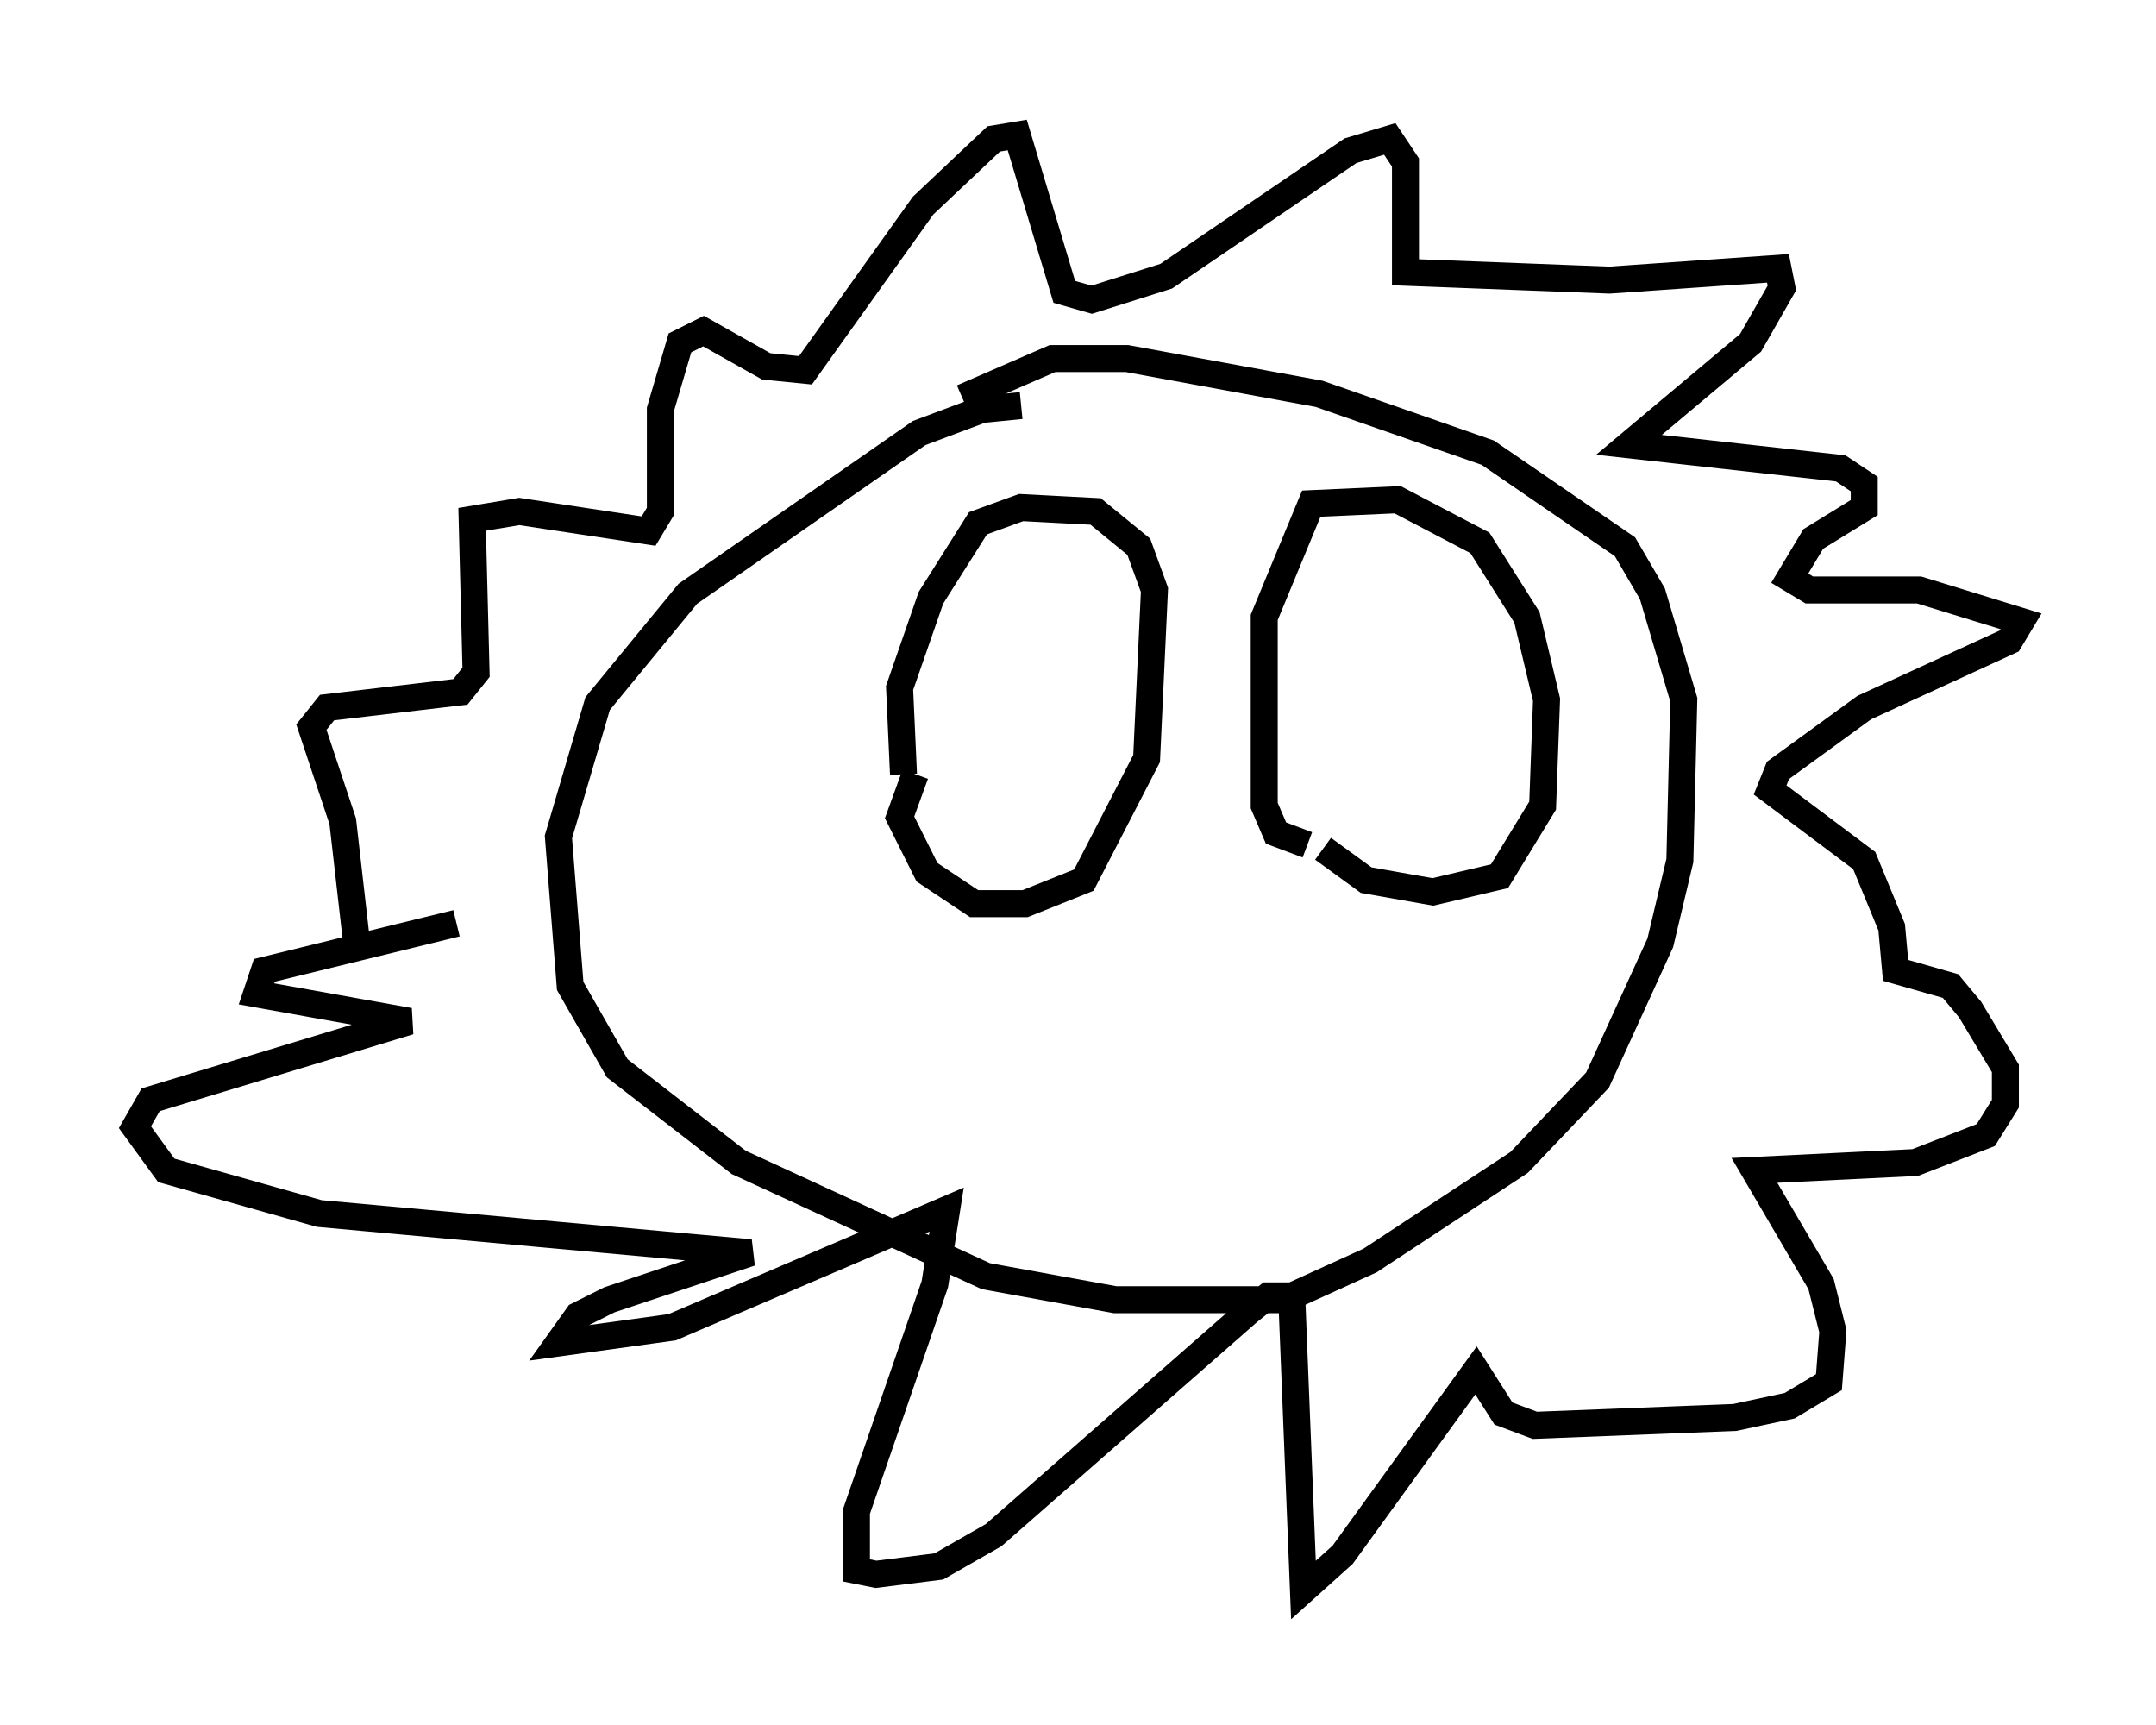 <?xml version="1.0" encoding="utf-8" ?>
<svg baseProfile="full" height="63.888" version="1.1" width="79.866" xmlns="http://www.w3.org/2000/svg" xmlns:ev="http://www.w3.org/2001/xml-events" xmlns:xlink="http://www.w3.org/1999/xlink"><defs /><rect fill="white" height="63.888" width="79.866" x="0" y="0" /><path d="M38.989, 15.458 m-1.162, -0.436 l-1.453, 0.145 -2.324, 0.872 l-8.57, 5.955 -3.341, 4.067 l-1.453, 4.939 0.436, 5.52 l1.743, 3.05 4.503, 3.486 l9.151, 4.212 4.793, 0.872 l6.246, 0.0 3.196, -1.453 l5.52, -3.631 2.905, -3.05 l2.324, -5.084 0.726, -3.05 l0.145, -5.955 -1.162, -3.922 l-1.017, -1.743 -5.084, -3.486 l-6.246, -2.179 -7.117, -1.307 l-2.76, 0.0 -3.341, 1.453 m-15.397, 18.011 l0.0, 0.0 m-6.972, 2.76 l-0.581, -5.084 -1.162, -3.486 l0.581, -0.726 4.939, -0.581 l0.581, -0.726 -0.145, -5.665 l1.743, -0.291 4.793, 0.726 l0.436, -0.726 0.0, -3.777 l0.726, -2.469 0.872, -0.436 l2.324, 1.307 1.453, 0.145 l4.358, -6.101 2.615, -2.469 l0.872, -0.145 1.743, 5.81 l1.017, 0.291 2.76, -0.872 l6.827, -4.648 1.453, -0.436 l0.581, 0.872 0.0, 4.067 l7.553, 0.291 6.246, -0.436 l0.145, 0.726 -1.162, 2.034 l-4.503, 3.777 7.844, 0.872 l0.872, 0.581 0.0, 0.872 l-1.888, 1.162 -0.872, 1.453 l0.726, 0.436 4.067, 0.0 l3.777, 1.162 -0.436, 0.726 l-5.374, 2.469 -3.196, 2.324 l-0.291, 0.726 3.486, 2.615 l1.017, 2.469 0.145, 1.598 l2.034, 0.581 0.726, 0.872 l1.307, 2.179 0.0, 1.307 l-0.726, 1.162 -2.615, 1.017 l-5.955, 0.291 2.469, 4.212 l0.436, 1.743 -0.145, 1.888 l-1.453, 0.872 -2.034, 0.436 l-7.408, 0.291 -1.162, -0.436 l-1.017, -1.598 -4.939, 6.827 l-1.453, 1.307 -0.436, -10.894 l-0.872, 0.0 -0.726, 0.581 l-9.441, 8.279 -2.034, 1.162 l-2.324, 0.291 -0.726, -0.145 l0.0, -2.179 2.905, -8.425 l0.436, -2.76 -10.168, 4.358 l-4.212, 0.581 0.726, -1.017 l1.162, -0.581 5.229, -1.743 l-15.978, -1.453 -5.665, -1.598 l-1.162, -1.598 0.581, -1.017 l9.587, -2.905 -5.665, -1.017 l0.291, -0.872 7.117, -1.743 m16.559, -5.52 l-0.145, -3.196 1.162, -3.341 l1.743, -2.76 1.598, -0.581 l2.76, 0.145 1.598, 1.307 l0.581, 1.598 -0.291, 6.246 l-2.324, 4.503 -2.179, 0.872 l-1.888, 0.0 -1.743, -1.162 l-1.017, -2.034 0.581, -1.598 m14.525, 2.615 l-1.162, -0.436 -0.436, -1.017 l0.0, -6.972 1.743, -4.212 l3.196, -0.145 3.05, 1.598 l1.743, 2.76 0.726, 3.05 l-0.145, 3.922 -1.598, 2.615 l-2.469, 0.581 -2.469, -0.436 l-1.598, -1.162 " fill="none" stroke="black" stroke-width="1" /></svg>